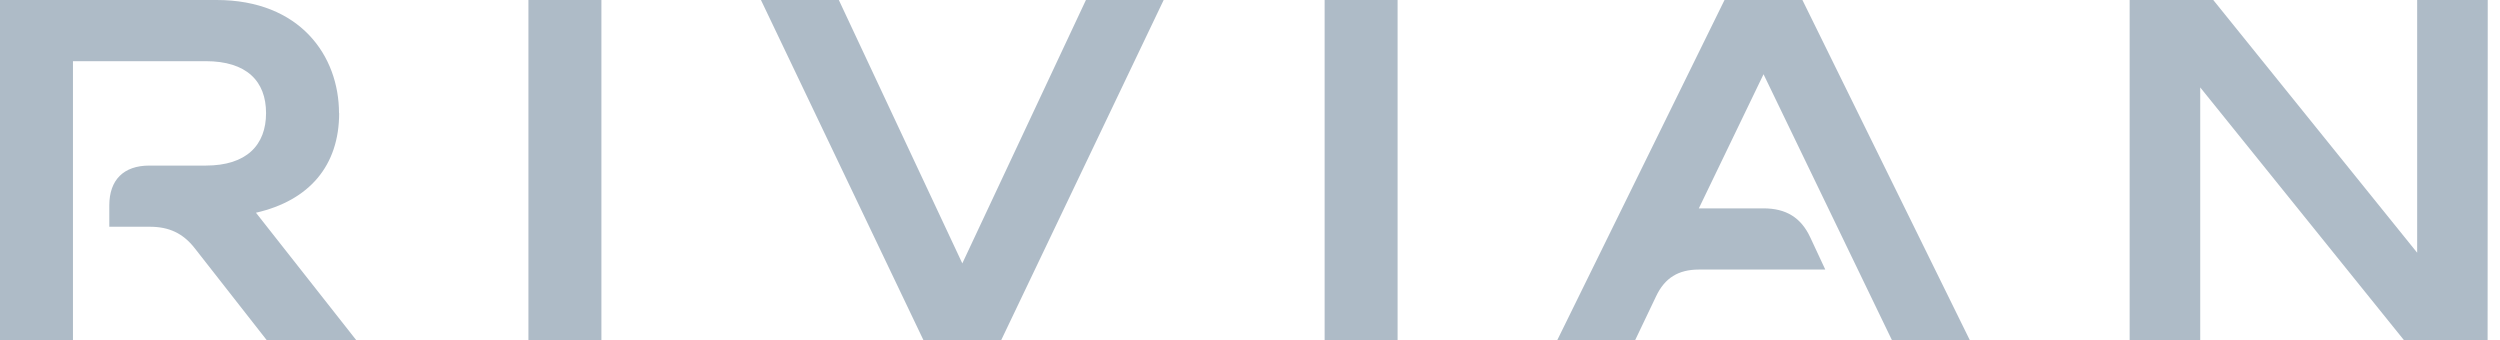 <svg width="147" height="20" viewBox="0 0 147 20" fill="none" xmlns="http://www.w3.org/2000/svg">
<g clip-path="url(#clip0_2985_49365)">
<path d="M19.934 6.658C19.934 3.284 17.648 0 12.731 0H0V20H4.29V3.597H12.096C14.497 3.597 15.644 4.769 15.644 6.65C15.644 8.531 14.497 9.736 12.096 9.736H8.779C7.269 9.736 6.427 10.578 6.427 12.079V13.333H8.812C9.926 13.333 10.751 13.705 11.444 14.588L15.677 19.992H20.941L15.05 12.508C18.193 11.79 19.942 9.736 19.942 6.65L19.934 6.658Z" fill="#AEBBC7"/>
<path d="M35.363 0H31.072V20H35.363V0Z" fill="#AEBBC7"/>
<path d="M68.424 0H63.853L56.584 15.487L49.323 0H44.744L54.299 20H58.87L68.424 0Z" fill="#AEBBC7"/>
<path d="M82.178 0H77.888V20H82.178V0Z" fill="#AEBBC7"/>
<path d="M105.982 0H101.402L91.567 20H96.147L97.376 17.426C97.888 16.337 98.696 15.85 99.892 15.85H107.326L106.444 13.96C105.899 12.789 105.016 12.252 103.696 12.252H99.892L103.696 4.365L111.246 20H115.825L105.982 0Z" fill="#AEBBC7"/>
<path d="M146.279 0H142.129V14.86L130.14 0H125.223V20H129.373V5.14L141.353 20H146.271L146.279 0Z" fill="#AEBBC7"/>
</g>
<defs>
<clipPath id="clip0_2985_49365">
<rect width="146.279" height="20" fill="white"/>
</clipPath>
</defs>
</svg>
